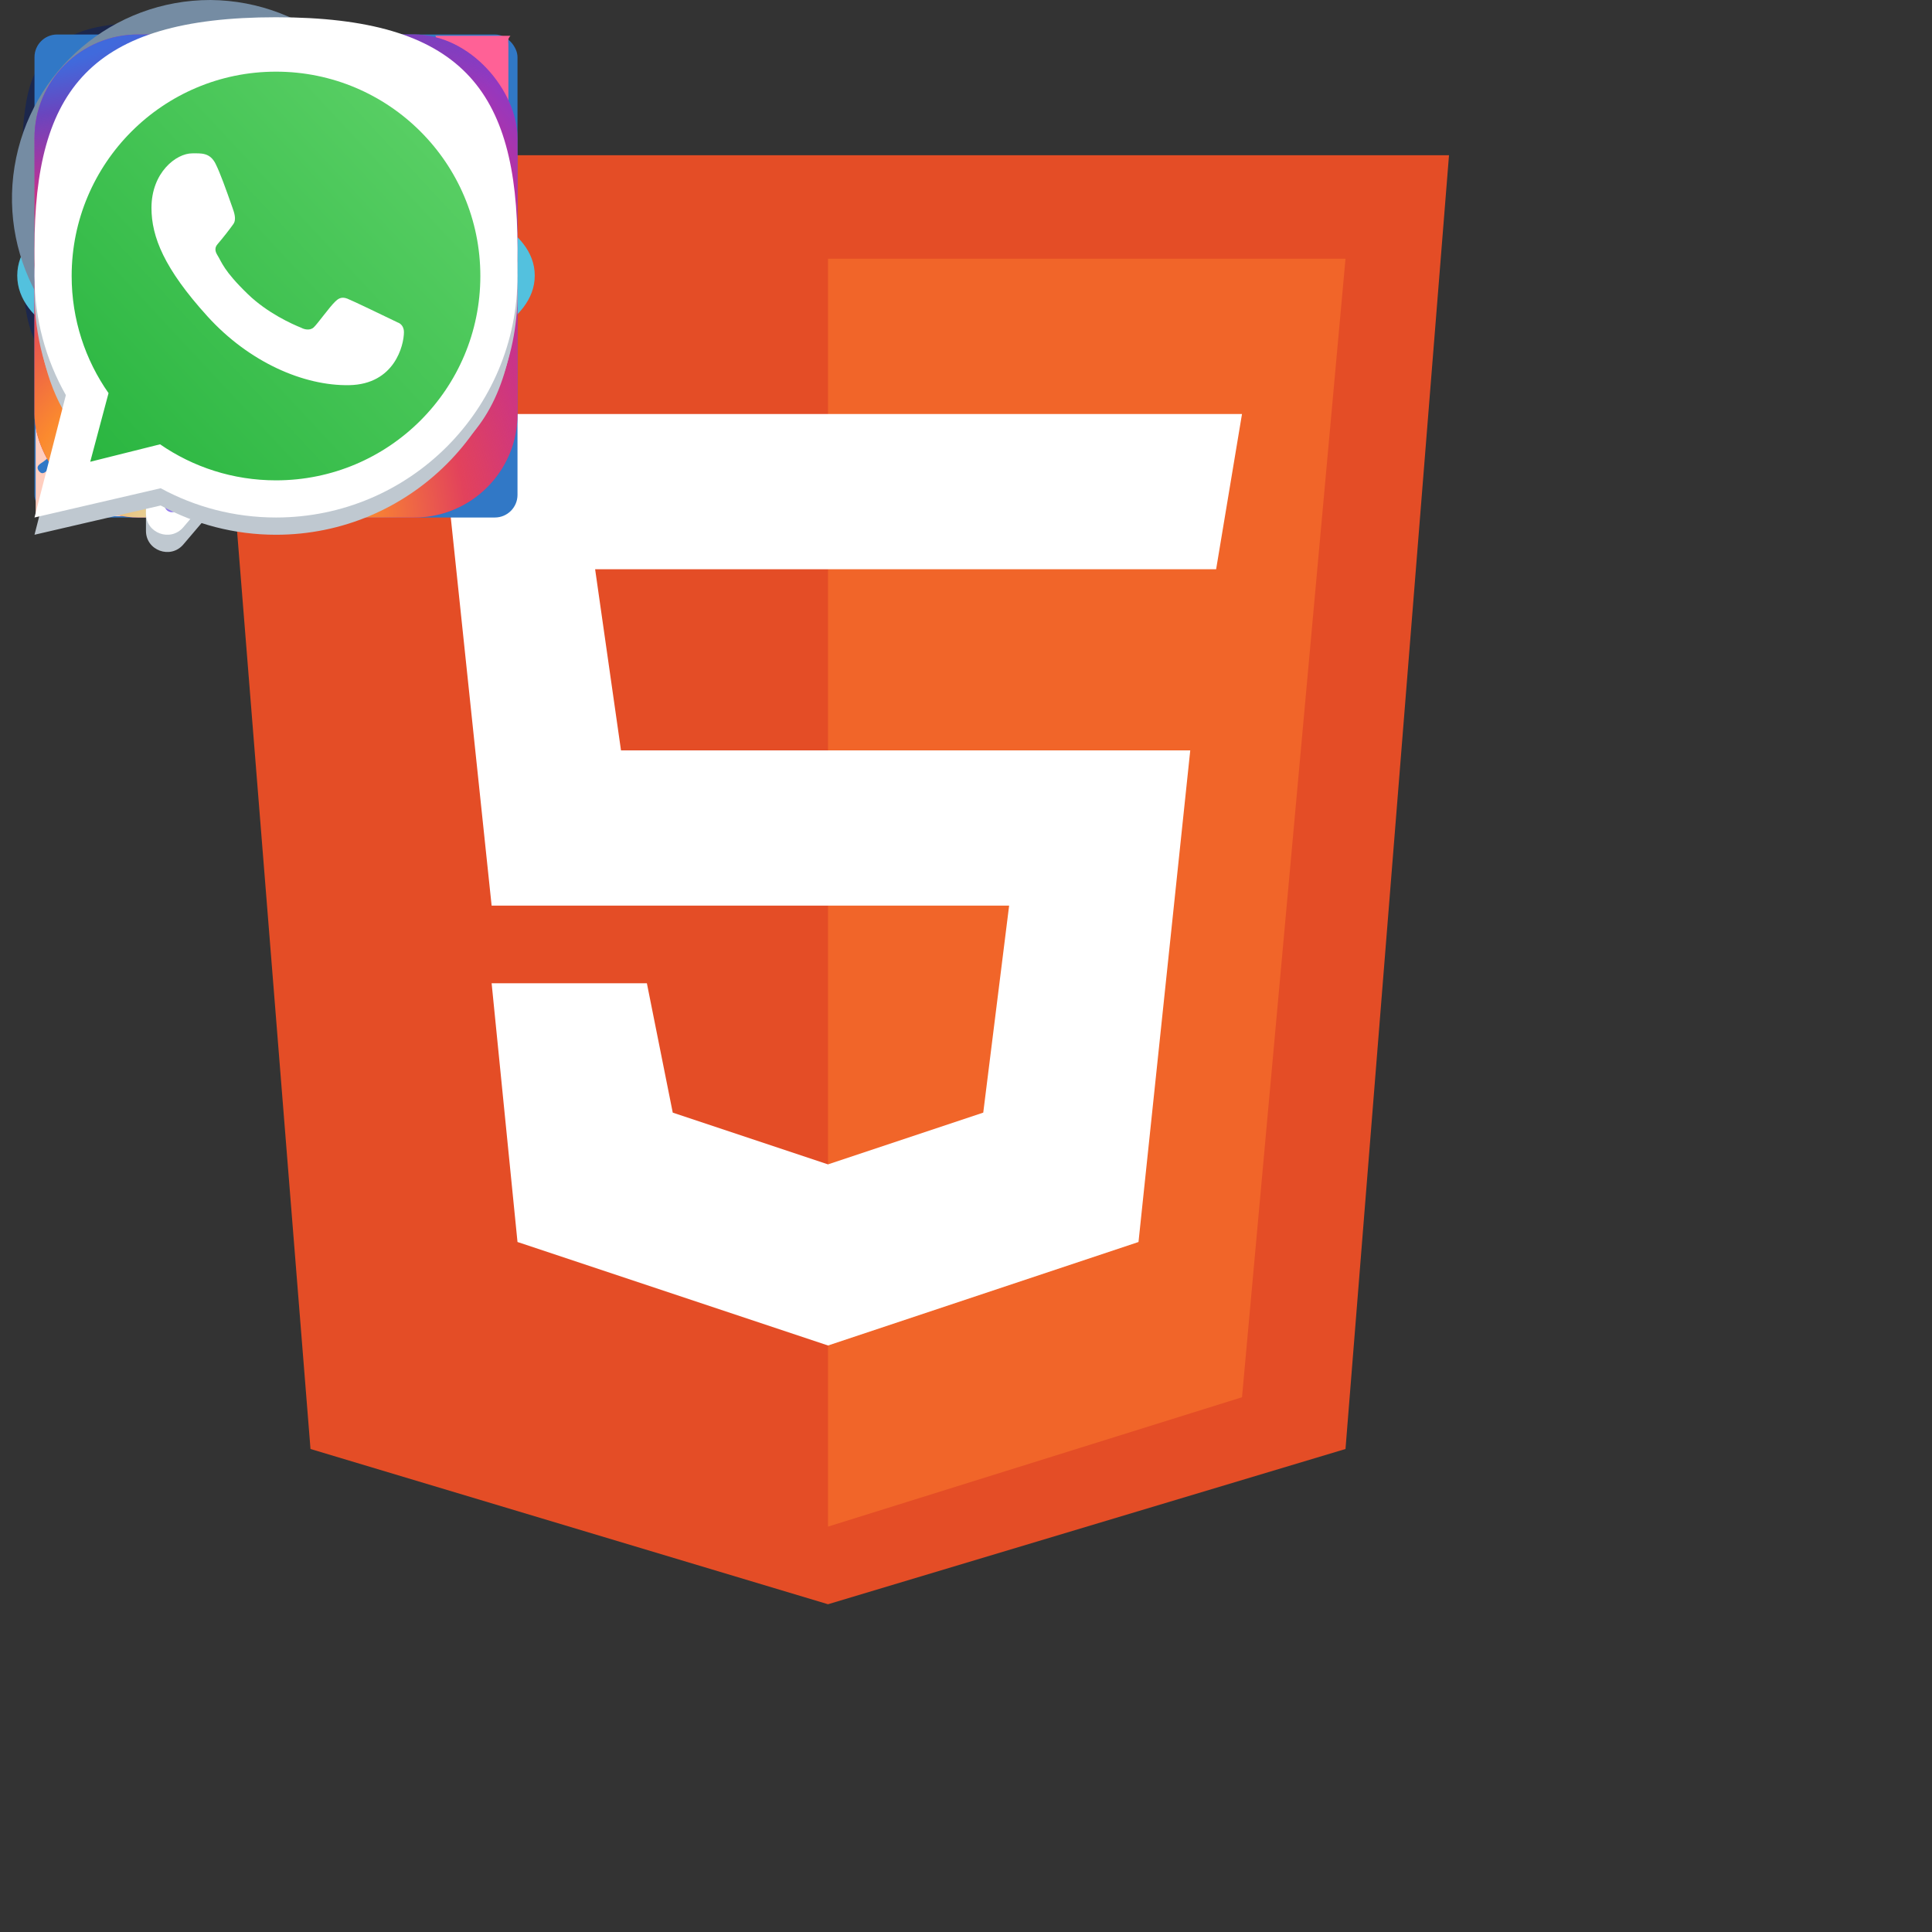 <?xml version="1.0" encoding="utf-8"?><!-- Uploaded to: SVG Repo, www.svgrepo.com, Generator: SVG Repo Mixer Tools -->
<svg width="112px" height="112px" viewBox="0 0 112 112" fill="none" xmlns="http://www.w3.org/2000/svg">

<rect x="0" y="0" width="112" height="112" fill="#333333" stroke="none"/>

<!-- logo -->
<g id="logo">
  <path d="M14.018 7.364C14.126 6.964 13.888 6.553 13.488 6.446C13.088 6.339 12.677 6.576 12.569 6.976L9.981 16.636C9.874 17.036 10.111 17.447 10.512 17.554C10.912 17.661 11.323 17.424 11.43 17.024L14.018 7.364Z" fill="#1C274C"/>
  <path d="M16.03 8.47C15.737 8.177 15.263 8.177 14.97 8.47C14.677 8.763 14.677 9.237 14.97 9.53L15.141 9.702C15.823 10.384 16.28 10.843 16.575 11.23C16.858 11.6 16.922 11.816 16.922 12C16.922 12.184 16.858 12.4 16.575 12.77C16.28 13.157 15.823 13.616 15.141 14.298L14.97 14.47C14.677 14.763 14.677 15.237 14.97 15.53C15.263 15.823 15.737 15.823 16.03 15.53L16.239 15.322C16.874 14.687 17.404 14.157 17.768 13.68C18.152 13.176 18.422 12.644 18.422 12C18.422 11.356 18.152 10.824 17.768 10.32C17.404 9.843 16.874 9.313 16.239 8.678L16.03 8.47Z" fill="#1C274C"/>
  <path d="M7.97 8.47C8.263 8.177 8.738 8.177 9.031 8.47C9.323 8.763 9.323 9.237 9.031 9.53L8.859 9.702C8.177 10.384 7.721 10.843 7.425 11.23C7.142 11.6 7.079 11.816 7.079 12C7.079 12.184 7.142 12.4 7.425 12.77C7.721 13.157 8.177 13.616 8.859 14.298L9.031 14.47C9.323 14.763 9.323 15.237 9.031 15.53C8.738 15.823 8.263 15.823 7.97 15.53L7.762 15.322C7.126 14.687 6.596 14.157 6.232 13.68C5.848 13.176 5.579 12.644 5.579 12C5.579 11.356 5.848 10.824 6.232 10.32C6.596 9.843 7.126 9.313 7.761 8.678L7.97 8.47Z" fill="#1C274C"/>
  <path fill-rule="evenodd" clip-rule="evenodd" d="M11.943 1.25C9.634 1.25 7.825 1.25 6.414 1.44C4.969 1.634 3.829 2.039 2.934 2.934C2.039 3.829 1.634 4.969 1.44 6.414C1.25 7.825 1.25 9.634 1.25 11.943V12.057C1.25 14.366 1.25 16.175 1.44 17.586C1.634 19.031 2.039 20.171 2.934 21.066C3.829 21.961 4.969 22.366 6.414 22.56C7.825 22.75 9.634 22.75 11.943 22.75H12.057C14.366 22.75 16.175 22.75 17.586 22.56C19.031 22.366 20.171 21.961 21.066 21.066C21.961 20.171 22.366 19.031 22.56 17.586C22.75 16.175 22.75 14.366 22.75 12.057V11.943C22.75 9.634 22.75 7.825 22.56 6.414C22.366 4.969 21.961 3.829 21.066 2.934C20.171 2.039 19.031 1.634 17.586 1.44C16.175 1.25 14.366 1.25 12.057 1.25H11.943ZM3.995 3.995C4.564 3.425 5.335 3.098 6.614 2.926C7.914 2.752 9.622 2.75 12 2.75C14.378 2.75 16.086 2.752 17.386 2.926C18.665 3.098 19.436 3.425 20.005 3.995C20.575 4.564 20.902 5.335 21.074 6.614C21.248 7.914 21.25 9.622 21.25 12C21.25 14.378 21.248 16.086 21.074 17.386C20.902 18.665 20.575 19.436 20.005 20.005C19.436 20.575 18.665 20.902 17.386 21.074C16.086 21.248 14.378 21.25 12 21.25C9.622 21.25 7.914 21.248 6.614 21.074C5.335 20.902 4.564 20.575 3.995 20.005C3.425 19.436 3.098 18.665 2.926 17.386C2.752 16.086 2.75 14.378 2.75 12C2.75 9.622 2.752 7.914 2.926 6.614C3.098 5.335 3.425 4.564 3.995 3.995Z" fill="#1C274C"/>
</g>

<!-- skills -->
<g id="html">
  <path transform="scale(3)" d="M6 28L4 3H28L26 28L16 31L6 28Z" fill="#E44D26"/>
  <path transform="scale(3)" d="M26 5H16V29.5L24 27L26 5Z" fill="#F16529"/>
  <path transform="scale(3)" d="M9.5 17.5L8.5 8H24L23.5 11H11.5L12 14.5H23L22 24L16 26L10 24L9.5 19H12.5L13 21.5L16 22.5L19 21.5L19.5 17.5H9.5Z" fill="white"/>
</g>
<g id="css">
  <path d="M6 28L4 3H28L26 28L16 31L6 28Z" fill="#1172B8"/>
  <path d="M26 5H16V29.5L24 27L26 5Z" fill="#33AADD"/>
  <path d="M19.5 17.5H9.5L9 14L17 11.5H9L8.5 8.5H24L23.5 12L17 14.5H23L22 24L16 26L10 24L9.5 19H12.5L13 21.5L16 22.5L19 21.5L19.5 17.5Z" fill="white"/>
</g>
<g id="typescript">
  <title>file_type_typescript_official</title><rect x="2" y="2" width="28" height="28" rx="1.312" style="fill:#3178c6"/>
  <path d="M18.245,23.759v3.068a6.492,6.492,0,0,0,1.764.575,11.56,11.56,0,0,0,2.146.192,9.968,9.968,0,0,0,2.088-.211,5.11,5.11,0,0,0,1.735-.7,3.542,3.542,0,0,0,1.181-1.266,4.469,4.469,0,0,0,.186-3.394,3.409,3.409,0,0,0-.717-1.117,5.236,5.236,0,0,0-1.123-.877,12.027,12.027,0,0,0-1.477-.734q-.6-.249-1.08-.484a5.5,5.5,0,0,1-.813-.479,2.089,2.089,0,0,1-.516-.518,1.091,1.091,0,0,1-.181-.618,1.039,1.039,0,0,1,.162-.571,1.4,1.4,0,0,1,.459-.436,2.439,2.439,0,0,1,.726-.283,4.211,4.211,0,0,1,.956-.1,5.942,5.942,0,0,1,.808.058,6.292,6.292,0,0,1,.856.177,5.994,5.994,0,0,1,.836.3,4.657,4.657,0,0,1,.751.422V13.9a7.509,7.509,0,0,0-1.525-.4,12.426,12.426,0,0,0-1.9-.129,8.767,8.767,0,0,0-2.064.235,5.239,5.239,0,0,0-1.716.733,3.655,3.655,0,0,0-1.171,1.271,3.731,3.731,0,0,0-.431,1.845,3.588,3.588,0,0,0,.789,2.34,6,6,0,0,0,2.395,1.639q.63.26,1.175.509a6.458,6.458,0,0,1,.942.517,2.463,2.463,0,0,1,.626.585,1.2,1.2,0,0,1,.23.719,1.1,1.1,0,0,1-.144.552,1.269,1.269,0,0,1-.435.441,2.381,2.381,0,0,1-.726.292,4.377,4.377,0,0,1-1.018.105,5.773,5.773,0,0,1-1.969-.35A5.874,5.874,0,0,1,18.245,23.759Zm-5.154-7.638h4V13.594H5.938v2.527H9.92V27.375h3.171Z" style="fill:#ffffff;fill-rule:evenodd"/>
</g>
<g id="react">
  <path d="M18.679 15.976C18.679 14.541 17.48 13.379 16 13.379C14.521 13.379 13.321 14.541 13.321 15.976C13.321 17.41 14.521 18.573 16 18.573C17.48 18.573 18.679 17.41 18.679 15.976Z" fill="#53C1DE"/>
  <path fill-rule="evenodd" clip-rule="evenodd" d="M24.7 11.154C25.266 8.925 25.977 4.791 23.47 3.39C20.975 1.995 17.728 4.668 16.014 6.273C14.304 4.684 10.966 2.022 8.462 3.428C5.968 4.828 6.737 8.893 7.315 11.136C4.988 11.776 1 13.156 1 15.976C1 18.787 4.984 20.289 7.297 20.929C6.717 23.184 5.986 27.191 8.483 28.588C10.997 29.993 14.325 27.395 16.055 25.772C17.781 27.386 20.997 30.002 23.492 28.601C25.996 27.196 25.344 23.118 24.765 20.863C27.007 20.221 31 18.752 31 15.976C31 13.184 26.99 11.792 24.7 11.154ZM24.416 19.667C24.037 18.502 23.524 17.262 22.897 15.982C23.495 14.732 23.988 13.509 24.357 12.351C26.036 12.823 29.718 13.901 29.718 15.976C29.718 18.07 26.185 19.159 24.416 19.667ZM22.85 27.526C20.988 28.571 18.222 26.07 16.948 24.881C17.793 23.984 18.638 22.942 19.462 21.785C20.913 21.66 22.283 21.456 23.526 21.178C23.933 22.773 24.72 26.476 22.85 27.526ZM9.124 27.511C7.261 26.47 8.113 22.895 8.54 21.233C9.768 21.497 11.129 21.686 12.582 21.801C13.412 22.933 14.282 23.974 15.158 24.886C14.075 25.901 10.995 28.557 9.124 27.511ZM2.281 15.976C2.281 13.874 5.942 12.803 7.659 12.333C8.035 13.517 8.527 14.754 9.121 16.006C8.519 17.277 8.02 18.534 7.641 19.732C6.004 19.278 2.281 18.079 2.281 15.976ZM9.104 4.504C10.973 3.454 13.875 6.01 15.116 7.16C14.244 8.068 13.383 9.101 12.56 10.226C11.149 10.353 9.799 10.557 8.557 10.83C8.091 9.021 7.236 5.552 9.104 4.504ZM20.379 11.577C21.337 11.694 22.254 11.85 23.115 12.041C22.856 12.844 22.534 13.684 22.154 14.545C21.604 13.533 21.014 12.542 20.379 11.577ZM16.014 8.048C16.605 8.669 17.197 9.362 17.78 10.114C16.599 10.06 15.415 10.06 14.234 10.114C14.817 9.368 15.414 8.676 16.014 8.048ZM9.857 14.544C9.483 13.686 9.164 12.842 8.903 12.027C9.759 11.842 10.672 11.69 11.623 11.575C10.987 12.537 10.397 13.528 9.857 14.544ZM11.65 20.466C10.668 20.359 9.741 20.215 8.886 20.035C9.15 19.206 9.477 18.343 9.858 17.467C10.406 18.493 11.005 19.494 11.65 20.466ZM16.05 23.991C15.442 23.356 14.836 22.653 14.245 21.897C15.433 21.942 16.623 21.942 17.811 21.891C17.227 22.661 16.637 23.365 16.05 23.991ZM22.167 17.422C22.568 18.308 22.906 19.166 23.174 19.981C22.304 20.173 21.365 20.328 20.376 20.444C21.015 19.461 21.615 18.454 22.167 17.422ZM18.747 20.594C16.93 20.72 15.102 20.719 13.284 20.604C12.251 19.142 11.331 17.603 10.538 16.006C11.328 14.412 12.24 12.876 13.268 11.416C15.088 11.283 16.918 11.282 18.737 11.417C19.756 12.877 20.668 14.409 21.476 15.988C20.677 17.581 19.759 19.12 18.747 20.594ZM22.83 4.467C24.701 5.513 23.868 9.227 23.459 10.843C22.215 10.564 20.863 10.357 19.448 10.228C18.624 9.09 17.77 8.055 16.912 7.159C18.169 5.984 20.978 3.431 22.83 4.467Z" fill="#53C1DE"/>
</g>
<g id="figma">
  <path fill-rule="evenodd" clip-rule="evenodd" d="M16 16C16 13.791 17.791 12 20 12C22.209 12 24 13.791 24 16C24 18.209 22.209 20 20 20C17.791 20 16 18.209 16 16Z" fill="#1ABCFE"/>
  <path fill-rule="evenodd" clip-rule="evenodd" d="M8 24C8 21.791 9.791 20 12 20H16V24C16 26.209 14.209 28 12 28C9.791 28 8 26.209 8 24Z" fill="#0ACF83"/>
  <path fill-rule="evenodd" clip-rule="evenodd" d="M16 4V12H20C22.209 12 24 10.209 24 8C24 5.791 22.209 4 20 4H16Z" fill="#FF7262"/>
  <path fill-rule="evenodd" clip-rule="evenodd" d="M8 8C8 10.209 9.791 12 12 12H16V4H12C9.791 4 8 5.791 8 8Z" fill="#F24E1E"/>
  <path fill-rule="evenodd" clip-rule="evenodd" d="M8 16C8 18.209 9.791 20 12 20H16V12H12C9.791 12 8 13.791 8 16Z" fill="#A259FF"/>
</g>
<g id="git">
  <path d="M2.585 17.413C1.805 16.633 1.805 15.367 2.585 14.587L14.587 2.585C15.367 1.805 16.633 1.805 17.413 2.585L29.415 14.587C30.195 15.367 30.195 16.633 29.415 17.413L17.413 29.415C16.633 30.195 15.367 30.195 14.587 29.415L2.585 17.413Z" fill="#EE513B"/>
  <path d="M12.149 5.062L10.934 6.277L14.072 9.416C13.945 9.688 13.875 9.992 13.875 10.312C13.875 11.222 14.446 11.998 15.25 12.301V19.98C14.446 20.283 13.875 21.059 13.875 21.969C13.875 23.142 14.826 24.094 16 24.094C17.173 24.094 18.125 23.142 18.125 21.969C18.125 21.144 17.655 20.429 16.968 20.077V12.312L19.969 15.312C19.848 15.579 19.781 15.875 19.781 16.187C19.781 17.361 20.732 18.312 21.906 18.312C23.079 18.312 24.031 17.361 24.031 16.187C24.031 15.014 23.079 14.062 21.906 14.062C21.678 14.062 21.458 14.098 21.252 14.165L18.03 10.942C18.091 10.743 18.125 10.532 18.125 10.312C18.125 9.139 17.173 8.187 16 8.187C15.78 8.187 15.569 8.221 15.37 8.282L12.149 5.062Z" fill="white"/>
</g>
<g id="github">
  <path fill-rule="evenodd" clip-rule="evenodd" d="M12.205 0C6.56 -0.006 1.746 4.086 0.843 9.658C-0.061 15.229 3.213 20.633 8.569 22.412C9.148 22.518 9.353 22.158 9.353 21.854C9.353 21.551 9.353 20.859 9.353 19.899C6.141 20.598 5.464 18.353 5.464 18.353C5.25 17.657 4.798 17.059 4.186 16.666C3.148 15.96 4.271 15.96 4.271 15.96C5.008 16.064 5.656 16.501 6.028 17.146C6.344 17.718 6.874 18.141 7.502 18.321C8.13 18.501 8.803 18.424 9.374 18.106C9.418 17.525 9.669 16.979 10.08 16.567C7.525 16.278 4.842 15.289 4.842 10.92C4.825 9.779 5.247 8.674 6.021 7.835C5.676 6.843 5.717 5.757 6.134 4.793C6.134 4.793 7.101 4.482 9.296 5.972C11.182 5.454 13.171 5.454 15.056 5.972C17.252 4.482 18.212 4.793 18.212 4.793C18.635 5.747 18.685 6.825 18.353 7.814C19.127 8.653 19.549 9.757 19.532 10.899C19.532 15.318 16.842 16.285 14.28 16.546C14.836 17.105 15.122 17.877 15.063 18.663C15.063 20.202 15.063 21.445 15.063 21.819C15.063 22.193 15.268 22.482 15.854 22.369C21.147 20.545 24.357 15.173 23.455 9.647C22.554 4.121 17.803 0.048 12.205 0z" fill="#758CA3"/>
</g>
<g id="styledcomponents">
  <path d="M16.214 6.762l-.075.391c-.116.741-.074.953.244 1.228l.307.254-.318 1.418c-.19.846-.423 1.555-.571 1.788-.127.201-.275.497-.307.656-.053.19-.233.381-.508.55-.243.138-.72.508-1.058.805-.27.243-.456.392-.557.456l-.33.261c-.106.17-.166.307-.189.411-.023.107-.01.178.024.23.033.05.09.085.168.107a.954.954 0 00.282.023 3 3 0 00.632-.112c.07-.019.125-.037.173-.053.074-.091.245-.263.548-.562.804-.793 1.111-1.227.794-1.11-.117.042-.064-.064.137-.276.424-.413.667-1.037 1.175-2.994.402-1.545.402-1.567.698-1.567.139 0 .532.024.532.024V6.762h-.902zm3.839 3.165c-.064 0-.17.096-.233.202-.116.19.021.306 1.767 1.396 1.037.657 1.873 1.217 1.852 1.26-.021.031-.868.582-1.883 1.217-1.842 1.142-1.852 1.153-1.683 1.386.212.275 0 .37 2.391-1.122L24 13.155v-.836l-1.937-1.196c-1.047-.656-1.957-1.185-2.01-1.196zm-16.085.117c-.053 0-.963.54-2.01 1.185L0 12.425v.836l1.947 1.217c1.08.666 1.99 1.217 2.032 1.217.042 0 .127-.096.212-.212.127-.201.02-.286-1.768-1.418C.72 12.996.54 12.848.71 12.732c.106-.074.91-.572 1.778-1.111 1.979-1.217 1.873-1.133 1.714-1.387-.063-.105-.17-.2-.233-.19zm8.684.023c-.292-.002-.92.443-2.8 1.978-.081.193-.088.326-.051.412.024.059.068.1.129.13.06.03.138.048.224.055.171.015.373-.012.536-.044l.11-.025a.386.386 0 01.144-.118c.116-.064.603-.508 1.09-.984.857-.868 1.058-1.26.709-1.387a.24.24 0 00-.09-.017zm2.196.603c-.257.007-.72.305-1.513.938-.398.323-.65.497-.785.533l-.524.414c-.197.36-.226.583-.174.706a.25.25 0 00.138.134.644.644 0 00.24.045 2.18 2.18 0 00.58-.085 3.466 3.466 0 00.291-.092l.029-.012.053-.028c.1-.129.33-.372.618-.652.91-.878 1.375-1.502 1.28-1.735-.043-.113-.117-.17-.233-.166zm-2.424 1.08c-.074.008-.24.136-.539.398-.432.382-.903.602-1.066.504a3.97 3.97 0 01-.114.024c-.166.033-.373.06-.558.045a.708.708 0 01-.252-.063.337.337 0 01-.168-.17c-.037-.09-.037-.202.005-.345l-.65.534-1.471 1.217V15.867l4.82-3.797a.41.41 0 01.016-.123c.037-.134.035-.202-.023-.196zm2.074.639c-.073 0-.195.103-.39.31-.265.283-.682.557-.903.613l-.034.018a2.191 2.191 0 01-.11.042c-.06.02-.138.044-.228.068-.18.049-.404.094-.604.089a.732.732 0 01-.275-.054.344.344 0 01-.184-.18c-.058-.139-.035-.334.092-.611L7.61 16.033v1.205h1.868l3.962-3.112c.103-.114.258-.27.467-.465.56-.519.687-.698.687-.963 0-.206-.023-.31-.096-.31zm.943 1.95l-.339.338c-.19.18-.529.402-.761.497l-.046.02-.003.005-.01.01c-.009.007-.013.008-.02.011a3.432 3.432 0 01-.282.093 3.058 3.058 0 01-.65.115 1.035 1.035 0 01-.31-.027.364.364 0 01-.218-.144c-.048-.074-.062-.173-.035-.295a1.11 1.11 0 01.095-.25l-3.197 2.526h4.252l.508-.582c.698-.814 1.016-1.396 1.016-1.894z"/>
</g>
<g id="styled">
  <path d="M18.05,29.6c.042-.095.148-.161.225-.241,1.175-1.232,2.36-2.453,3.519-3.7A3.2,3.2,0,0,0,22.808,23a5.925,5.925,0,0,0-.143-.624c-.316.3-.61.573-.906.848-.46.428-.918.858-1.382,1.281a1.931,1.931,0,0,1-2.148.419,1.973,1.973,0,0,1-1.29-1.75,1.04,1.04,0,0,0-.043-.146c-.353.3-.691.576-1.026.86l-6.963,5.9c-.048.041-.1.092-.145.132h9.283l-.014-.009C17.981,29.876,18.007,29.692,18.05,29.6Z" style="fill:#ffcebf"/>
  <path d="M8.337,29.6a1.239,1.239,0,0,1,.295-.276l9.636-8.175q.986-.837,1.963-1.683a.523.523,0,0,0,.182-.224,5.364,5.364,0,0,0,.065-2.069c-.1.07-.154.1-.2.149-.789.706-1.574,1.418-2.367,2.12a1.762,1.762,0,0,1-2.048.329,1.889,1.889,0,0,1-1.08-1.807c0-.085,0-.169,0-.324-.145.106-.251.177-.35.257Q8.648,22.529,2.865,27.154c-.174.139-.382.449-.61.148s.119-.425.294-.565q6.165-4.947,12.336-9.885c.67-.537.714-.762.278-1.615l-.26.244c-.713.663-1.434,1.317-2.136,1.991a2.121,2.121,0,0,1-3.585-1.337c-.133.1-.248.173-.357.258l-6.1,4.728a1.485,1.485,0,0,1-.356.258.446.446,0,0,1-.3-.015v8.561H8.325A.365.365,0,0,1,8.337,29.6Z" style="fill:#ffcebf"/>
  <path d="M25.237,2.423c-.17.557-.335,1.115-.484,1.678a1.688,1.688,0,0,0,.9,2.09,7.122,7.122,0,0,0,3.818.8V2.518a.73.73,0,0,1,.016-.294.666.666,0,0,1,.105-.149H25.233C25.3,2.153,25.277,2.29,25.237,2.423Z" style="fill:#ff6196"/>
  <path d="M16.482,12.032a2.422,2.422,0,0,1-.5,1.376A22.671,22.671,0,0,1,12.256,17.2a1.442,1.442,0,0,1-1.684.2,1.393,1.393,0,0,1-.843-1.368,1.624,1.624,0,0,1,.417-.947,35.848,35.848,0,0,1,5.019-3.993.71.71,0,0,1,.829-.034A1.041,1.041,0,0,1,16.482,12.032Z" style="fill:#ff87af"/>
  <path d="M15.284,18.093a1.437,1.437,0,0,1,.448-1.2,38.336,38.336,0,0,1,4.87-3.813c.052-.033.1-.066.157-.1a.837.837,0,0,1,1.025.035.861.861,0,0,1,.242.979,4.39,4.39,0,0,1-1.168,1.908c-1.105,1.1-2.252,2.164-3.4,3.22a1.124,1.124,0,0,1-1.364.192A1.512,1.512,0,0,1,15.284,18.093Z" style="fill:#ff87af"/>
  <path d="M22.5,18.754c-.28.3-.568.586-.837.893a1.89,1.89,0,0,0-.2.38c.148.044.321.16.441.119.611-.205,1.207-.451,1.878-.71-.146.336-.256.646-.411.93A12.189,12.189,0,0,1,21,23.238q-.532.513-1.105.981a1.484,1.484,0,0,1-2.415-.92,1.1,1.1,0,0,1,.238-.813,22.187,22.187,0,0,1,4.623-3.823.193.193,0,0,1,.065-.013Z" style="fill:#ff87af"/>
  <path d="M24.794,14.771l1.711-7.6,1.2.281-.619,1.881c-.578,1.75-1.163,3.5-1.727,5.252C25.249,14.909,25.105,14.969,24.794,14.771Z" style="fill:#ff6196"/>
  <path d="M22.862,19.241c.181-.691.361-1.33.513-1.976a4.468,4.468,0,0,1,.826-1.721c.243-.319.516-.192.795-.123.258.063.323.252.334.5a2.845,2.845,0,0,1-.588,1.907A4.8,4.8,0,0,1,22.862,19.241Z" style="fill:#ff6196"/>
  <path d="M29.993,2.894a3.623,3.623,0,0,0-.017-.668.291.291,0,0,0-.116-.151A.381.381,0,0,0,29.708,2c-.032-.006-.077.027-.12.074a.666.666,0,0,0-.105.149.73.73,0,0,0-.016.294V6.989a7.122,7.122,0,0,1-3.818-.8,1.688,1.688,0,0,1-.9-2.09c.149-.563.314-1.121.484-1.678.04-.133.063-.27,0-.348a.2.2,0,0,0-.135-.064.3.3,0,0,0-.182.064.434.434,0,0,0-.171.19c-.2.6-.376,1.206-.529,1.818a2.148,2.148,0,0,0-.046.737,2.339,2.339,0,0,0,1.542,2c.189.079.3.157.247.406-.073.316-.144.632-.216.949q-.735,3.222-1.462,6.447a.483.483,0,0,1-.121.257,3.228,3.228,0,0,0-.791.92,4.8,4.8,0,0,0-.53,1.5.981.981,0,0,1-.558.785c-.417.211-.8.484-1.263.768A12.639,12.639,0,0,0,21,17.179a1.062,1.062,0,0,1,.284-.96,4.75,4.75,0,0,0,1.258-2.194,1.294,1.294,0,0,0-1.208-1.7,1.7,1.7,0,0,0-.929.264c-.957.646-1.888,1.332-2.812,2.026-.547.412-1.062.868-1.592,1.3a.418.418,0,0,1-.059-.081.842.842,0,0,0-.059-.214c-.443-.684-.136-1.181.345-1.692A2.793,2.793,0,0,0,17,11.977a1.568,1.568,0,0,0-.327-1.026,1.459,1.459,0,0,0-.438-.363,1.337,1.337,0,0,0-1.517.162l-.279.2c-.637.456-1.282.9-1.895,1.388-.895.712-1.769,1.454-2.626,2.214-.4.353-.692.835-1.107,1.163-2.164,1.709-4.351,3.387-6.53,5.076a1.022,1.022,0,0,0-.205.161.164.164,0,0,0-.016.029c-.046.107-.085.284-.031.349a.141.141,0,0,0,.047.033.446.446,0,0,0,.3.015,1.485,1.485,0,0,0,.356-.258l6.1-4.728c.109-.085.224-.162.357-.258a2.121,2.121,0,0,0,3.585,1.337c.7-.674,1.423-1.328,2.136-1.991l.26-.244c.436.853.392,1.078-.278,1.615Q8.716,21.793,2.549,26.737c-.175.14-.521.267-.294.565s.436-.009.61-.148Q8.651,22.533,14.429,17.9c.1-.08.205-.151.35-.257,0,.155,0,.239,0,.324a1.889,1.889,0,0,0,1.08,1.807,1.762,1.762,0,0,0,2.048-.329c.793-.7,1.578-1.414,2.367-2.12.05-.045.108-.079.2-.149a5.364,5.364,0,0,1-.065,2.069.523.523,0,0,1-.182.224q-.978.845-1.963,1.683L8.632,29.328a1.239,1.239,0,0,0-.295.276.365.365,0,0,0-.012.321v0a.376.376,0,0,0,.32.063.294.294,0,0,0,.116-.065c.05-.04.1-.091.145-.132l6.963-5.9c.335-.284.673-.564,1.026-.86a1.04,1.04,0,0,1,.043.146,1.973,1.973,0,0,0,1.29,1.75,1.931,1.931,0,0,0,2.148-.419c.464-.423.922-.853,1.382-1.281.3-.275.59-.551.906-.848a5.925,5.925,0,0,1,.143.624,3.2,3.2,0,0,1-1.014,2.649c-1.159,1.248-2.344,2.469-3.519,3.7-.077.08-.183.146-.225.241s-.069.281-.019.321l.014.009a.573.573,0,0,0,.338.051.136.136,0,0,0,.081-.051c.028-.029.055-.065.082-.092.952-.984,1.909-1.963,2.854-2.954a13.982,13.982,0,0,0,1.074-1.223,3.411,3.411,0,0,0,.61-3.616.516.516,0,0,1,.074-.386c.065-.112.137-.221.211-.329a4.632,4.632,0,0,0,.587-1,7.547,7.547,0,0,1,1.339-2.4,2.792,2.792,0,0,0,.5-2.469.988.988,0,0,1,0-.489c.506-1.567,1.027-3.129,1.543-4.692q.347-1.05.69-2.094l.213-.647c.454,0,.882-.009,1.308,0,.354.01.462-.156.458-.5C29.985,5.652,29.993,4.273,29.993,2.894ZM12.256,17.2a1.442,1.442,0,0,1-1.684.2,1.393,1.393,0,0,1-.843-1.368,1.624,1.624,0,0,1,.417-.947,35.848,35.848,0,0,1,5.019-3.993.852.852,0,0,1,.326-.14.656.656,0,0,1,.238,0,.763.763,0,0,1,.265.106,1.041,1.041,0,0,1,.488.975,2.422,2.422,0,0,1-.5,1.376A22.671,22.671,0,0,1,12.256,17.2Zm5.2,1.929a1.124,1.124,0,0,1-1.364.192,1.512,1.512,0,0,1-.81-1.224,1.437,1.437,0,0,1,.448-1.2,38.336,38.336,0,0,1,4.87-3.813c.052-.033.1-.066.157-.1a.837.837,0,0,1,1.025.035.861.861,0,0,1,.242.979,4.39,4.39,0,0,1-1.168,1.908C19.753,17.008,18.606,18.069,17.458,19.125Zm5.911,1.241A12.189,12.189,0,0,1,21,23.238q-.532.513-1.105.981a1.484,1.484,0,0,1-2.415-.92,1.1,1.1,0,0,1,.238-.813,22.187,22.187,0,0,1,4.623-3.823.193.193,0,0,1,.065-.013l.1.1c-.28.3-.568.586-.837.893a1.89,1.89,0,0,0-.2.38c.148.044.321.16.441.119.483-.162.958-.35,1.467-.55l.411-.16C23.634,19.772,23.524,20.082,23.369,20.366Zm1.373-2.535a4.363,4.363,0,0,1-1.373,1.152q-.247.138-.507.258c.178-.681.356-1.312.507-1.95l.006-.026a4.468,4.468,0,0,1,.826-1.721c.243-.319.516-.192.795-.123.258.063.323.252.334.5A2.845,2.845,0,0,1,24.742,17.831Zm2.34-8.5c-.578,1.75-1.163,3.5-1.727,5.252-.106.329-.25.389-.561.191l1.483-6.593.228-1.012,1.2.281c-.082.247-.161.49-.241.731Z"/>
</g>

<!-- social -->
<g id="instagram">
  <rect x="2" y="2" width="28" height="28" rx="6" fill="url(#paint0_radial_87_7153)"/>
  <rect x="2" y="2" width="28" height="28" rx="6" fill="url(#paint1_radial_87_7153)"/>
  <rect x="2" y="2" width="28" height="28" rx="6" fill="url(#paint2_radial_87_7153)"/>
  <path d="M23 10.5C23 11.328 22.328 12 21.5 12C20.672 12 20 11.328 20 10.5C20 9.672 20.672 9 21.5 9C22.328 9 23 9.672 23 10.5Z" fill="white"/>
  <path fill-rule="evenodd" clip-rule="evenodd" d="M16 21C18.761 21 21 18.761 21 16C21 13.239 18.761 11 16 11C13.239 11 11 13.239 11 16C11 18.761 13.239 21 16 21ZM16 19C17.657 19 19 17.657 19 16C19 14.343 17.657 13 16 13C14.343 13 13 14.343 13 16C13 17.657 14.343 19 16 19Z" fill="white"/>
  <path fill-rule="evenodd" clip-rule="evenodd" d="M6 15.6C6 12.24 6 10.559 6.654 9.276C7.229 8.147 8.147 7.229 9.276 6.654C10.559 6 12.24 6 15.6 6H16.4C19.76 6 21.441 6 22.724 6.654C23.853 7.229 24.771 8.147 25.346 9.276C26 10.559 26 12.24 26 15.6V16.4C26 19.76 26 21.441 25.346 22.724C24.771 23.853 23.853 24.771 22.724 25.346C21.441 26 19.76 26 16.4 26H15.6C12.24 26 10.559 26 9.276 25.346C8.147 24.771 7.229 23.853 6.654 22.724C6 21.441 6 19.76 6 16.4V15.6ZM15.6 8H16.4C18.113 8 19.278 8.002 20.178 8.075C21.055 8.147 21.503 8.277 21.816 8.436C22.569 8.819 23.18 9.431 23.564 10.184C23.723 10.497 23.853 10.945 23.925 11.822C23.998 12.722 24 13.887 24 15.6V16.4C24 18.113 23.998 19.278 23.925 20.178C23.853 21.055 23.723 21.503 23.564 21.816C23.18 22.569 22.569 23.18 21.816 23.564C21.503 23.723 21.055 23.853 20.178 23.925C19.278 23.998 18.113 24 16.4 24H15.6C13.887 24 12.722 23.998 11.822 23.925C10.945 23.853 10.497 23.723 10.184 23.564C9.431 23.18 8.819 22.569 8.436 21.816C8.277 21.503 8.147 21.055 8.075 20.178C8.002 19.278 8 18.113 8 16.4V15.6C8 13.887 8.002 12.722 8.075 11.822C8.147 10.945 8.277 10.497 8.436 10.184C8.819 9.431 9.431 8.819 10.184 8.436C10.497 8.277 10.945 8.147 11.822 8.075C12.722 8.002 13.887 8 15.6 8Z" fill="white"/>
  <defs>
  <radialGradient id="paint0_radial_87_7153" cx="0" cy="0" r="1" gradientUnits="userSpaceOnUse" gradientTransform="translate(12 23) rotate(-55.376) scale(25.52)">
  <stop stop-color="#B13589"/>
  <stop offset="0.793" stop-color="#C62F94"/>
  <stop offset="1" stop-color="#8A3AC8"/>
  </radialGradient>
  <radialGradient id="paint1_radial_87_7153" cx="0" cy="0" r="1" gradientUnits="userSpaceOnUse" gradientTransform="translate(11 31) rotate(-65.136) scale(22.594)">
  <stop stop-color="#E0E8B7"/>
  <stop offset="0.445" stop-color="#FB8A2E"/>
  <stop offset="0.715" stop-color="#E2425C"/>
  <stop offset="1" stop-color="#E2425C" stop-opacity="0"/>
  </radialGradient>
  <radialGradient id="paint2_radial_87_7153" cx="0" cy="0" r="1" gradientUnits="userSpaceOnUse" gradientTransform="translate(0.5 3) rotate(-8.13) scale(38.891 8.318)">
  <stop offset="0.157" stop-color="#406ADC"/>
  <stop offset="0.468" stop-color="#6A45BE"/>
  <stop offset="1" stop-color="#6A45BE" stop-opacity="0"/>
  </radialGradient>
  </defs>
</g>
<g id="telegram">
  <circle cx="16" cy="16" r="14" fill="url(#paint0_linear_87_7225)"/>
  <path d="M22.987 10.209C23.111 9.403 22.345 8.768 21.629 9.082L7.365 15.345C6.851 15.57 6.889 16.348 7.421 16.518L10.363 17.455C10.925 17.634 11.533 17.541 12.023 17.202L18.655 12.62C18.855 12.482 19.073 12.767 18.902 12.943L14.128 17.865C13.665 18.342 13.757 19.151 14.314 19.5L19.659 22.852C20.259 23.228 21.03 22.851 21.142 22.126L22.987 10.209Z" fill="white"/>
  <defs>
  <linearGradient id="paint0_linear_87_7225" x1="16" y1="2" x2="16" y2="30" gradientUnits="userSpaceOnUse">
  <stop stop-color="#37BBFE"/>
  <stop offset="1" stop-color="#007DBB"/>
  </linearGradient>
  </defs>
</g>
<g id="viber">
  <path fill-rule="evenodd" clip-rule="evenodd" d="M30 15.379C30 6.207 26.769 2 16 2C5.231 2 2 6.207 2 15.379C2 21.905 3.636 25.918 8.462 27.689V30.777C8.462 31.914 9.888 32.433 10.626 31.566L13.116 28.641C14.011 28.718 14.971 28.757 16 28.757C26.769 28.757 30 24.55 30 15.379ZM13.711 26.532C14.425 26.588 15.187 26.616 16 26.616C25.112 26.616 27.846 23.082 27.846 15.379C27.846 7.674 25.112 4.141 16 4.141C6.888 4.141 4.154 7.674 4.154 15.379C4.154 20.824 5.52 24.186 9.538 25.689V30.264C9.538 30.663 10.039 30.845 10.298 30.54L13.711 26.532Z" fill="#BFC8D0"/>
  <path d="M16 25.855C15.177 25.855 14.405 25.826 13.681 25.768L10.224 29.845C9.961 30.155 9.455 29.969 9.455 29.564V24.912C5.384 23.383 4 19.965 4 14.427C4 6.593 6.769 3 16 3C25.231 3 28 6.593 28 14.427C28 22.261 25.231 25.855 16 25.855Z" fill="#9179EE"/>
  <path fill-rule="evenodd" clip-rule="evenodd" d="M30 14.379C30 5.207 26.769 1 16 1C5.231 1 2 5.207 2 14.379C2 20.905 3.636 24.918 8.462 26.689V29.777C8.462 30.914 9.888 31.433 10.626 30.566L13.116 27.641C14.011 27.718 14.971 27.757 16 27.757C26.769 27.757 30 23.55 30 14.379ZM13.711 25.532C14.425 25.588 15.187 25.616 16 25.616C25.112 25.616 27.846 22.082 27.846 14.379C27.846 6.674 25.112 3.141 16 3.141C6.888 3.141 4.154 6.674 4.154 14.379C4.154 19.824 5.52 23.186 9.538 24.689V29.264C9.538 29.663 10.039 29.845 10.298 29.54L13.711 25.532Z" fill="white"/>
  <path d="M11.543 12.134L11.503 12.157L11.467 12.187C11.19 12.415 10.776 13.043 11.139 13.82C11.441 14.466 12.116 15.787 13.3 16.783C14.459 17.756 15.697 18.279 16.509 18.451L16.56 18.462H16.607C16.609 18.462 16.614 18.462 16.622 18.464C16.641 18.466 16.665 18.47 16.701 18.477L16.787 17.984L16.701 18.477C16.707 18.478 16.714 18.479 16.721 18.48C16.971 18.524 17.57 18.63 18.073 18.13C18.395 17.808 18.69 17.473 18.817 17.323C18.905 17.241 19.196 17.073 19.563 17.197C20.258 17.432 21.084 17.962 21.483 18.231C21.793 18.439 22.492 18.94 22.808 19.168L22.808 19.168C22.834 19.187 22.896 19.249 22.929 19.335C22.956 19.404 22.97 19.499 22.906 19.636C22.788 19.89 22.427 20.374 21.938 20.798C21.44 21.229 20.922 21.5 20.507 21.5C20.509 21.5 20.507 21.5 20.503 21.499C20.484 21.497 20.415 21.487 20.279 21.457C20.126 21.422 19.919 21.369 19.667 21.293C19.162 21.141 18.485 20.904 17.703 20.567C16.137 19.894 14.167 18.828 12.322 17.257C11.161 16.269 10.066 14.904 9.214 13.625C8.354 12.336 7.779 11.193 7.622 10.665L7.611 10.629L7.595 10.594C7.556 10.511 7.501 10.335 7.5 10.136C7.499 9.943 7.547 9.759 7.675 9.607C8.095 9.103 8.539 8.609 9.52 8.134C9.612 8.09 9.755 8.051 9.896 8.048C10.04 8.046 10.115 8.082 10.145 8.108C10.521 8.438 11.102 9.019 11.495 9.515C11.697 9.772 11.942 10.098 12.146 10.381C12.248 10.522 12.338 10.651 12.406 10.753C12.441 10.804 12.468 10.846 12.488 10.879C12.502 10.901 12.509 10.914 12.512 10.92C12.514 10.926 12.522 10.95 12.529 10.994C12.537 11.049 12.541 11.118 12.535 11.189C12.524 11.335 12.476 11.452 12.389 11.531C12.096 11.8 11.699 12.048 11.543 12.134ZM16.277 6.516C16.277 6.516 16.277 6.516 16.277 6.515C16.285 6.509 16.299 6.5 16.323 6.5C20.314 6.5 23.498 9.538 23.5 13.223C23.499 13.224 23.498 13.225 23.497 13.227C23.489 13.233 23.475 13.242 23.452 13.242C23.428 13.242 23.414 13.233 23.407 13.227C23.405 13.225 23.404 13.224 23.403 13.223C23.402 9.499 20.203 6.532 16.323 6.532C16.299 6.532 16.285 6.524 16.277 6.517C16.277 6.517 16.277 6.516 16.277 6.516ZM16.277 10.646C16.277 10.646 16.277 10.645 16.277 10.645C16.277 10.645 16.277 10.645 16.277 10.644C16.285 10.638 16.299 10.629 16.323 10.629C17.892 10.629 19.111 11.818 19.113 13.223C19.112 13.224 19.111 13.225 19.11 13.227C19.102 13.233 19.088 13.242 19.064 13.242C19.041 13.242 19.027 13.233 19.019 13.227C19.018 13.225 19.017 13.224 19.016 13.223C19.015 11.78 17.78 10.661 16.323 10.661C16.299 10.661 16.285 10.653 16.277 10.646ZM16.277 8.582C16.277 8.581 16.277 8.581 16.277 8.581C16.277 8.58 16.277 8.58 16.277 8.58C16.285 8.573 16.299 8.565 16.323 8.565C19.103 8.565 21.305 10.678 21.306 13.223C21.306 13.224 21.305 13.225 21.303 13.227C21.296 13.233 21.281 13.242 21.258 13.242C21.235 13.242 21.22 13.233 21.213 13.227C21.211 13.225 21.21 13.224 21.21 13.223C21.208 10.64 18.992 8.597 16.323 8.597C16.299 8.597 16.285 8.588 16.277 8.582Z" fill="white" stroke="white" stroke-linecap="round"/>
</g>
<g id="whatsapp">
  <path fill-rule="evenodd" clip-rule="evenodd" d="M16 31C23.732 31 30 24.732 30 17C30 9.268 23.732 3 16 3C8.268 3 2 9.268 2 17C2 19.511 2.661 21.867 3.818 23.905L2 31L9.315 29.304C11.301 30.385 13.579 31 16 31ZM16 28.846C22.543 28.846 27.846 23.543 27.846 17C27.846 10.458 22.543 5.154 16 5.154C9.458 5.154 4.154 10.458 4.154 17C4.154 19.526 4.944 21.867 6.292 23.79L5.231 27.769L9.28 26.757C11.189 28.075 13.505 28.846 16 28.846Z" fill="#BFC8D0"/>
  <path d="M28 16C28 22.627 22.627 28 16 28C13.472 28 11.127 27.218 9.193 25.884L5.091 26.909L6.166 22.878C4.801 20.931 4 18.559 4 16C4 9.373 9.373 4 16 4C22.627 4 28 9.373 28 16Z" fill="url(#paint0_linear_87_7264)"/>
  <path fill-rule="evenodd" clip-rule="evenodd" d="M16 30C23.732 30 30 23.732 30 16C30 8.268 23.732 2 16 2C8.268 2 2 8.268 2 16C2 18.511 2.661 20.867 3.818 22.905L2 30L9.315 28.304C11.301 29.385 13.579 30 16 30ZM16 27.846C22.543 27.846 27.846 22.543 27.846 16C27.846 9.458 22.543 4.154 16 4.154C9.458 4.154 4.154 9.458 4.154 16C4.154 18.526 4.944 20.867 6.292 22.79L5.231 26.769L9.28 25.757C11.189 27.075 13.505 27.846 16 27.846Z" fill="white"/>
  <path d="M12.5 9.5C12.167 8.831 11.656 8.89 11.141 8.89C10.219 8.89 8.781 9.995 8.781 12.05C8.781 13.734 9.523 15.578 12.024 18.336C14.438 20.998 17.609 22.375 20.242 22.328C22.875 22.281 23.417 20.015 23.417 19.25C23.417 18.911 23.206 18.742 23.061 18.696C22.164 18.265 20.509 17.463 20.133 17.312C19.756 17.162 19.56 17.366 19.438 17.477C19.096 17.802 18.419 18.761 18.188 18.977C17.956 19.192 17.61 19.083 17.466 19.002C16.937 18.789 15.503 18.151 14.36 17.043C12.945 15.672 12.862 15.2 12.596 14.78C12.383 14.444 12.539 14.238 12.617 14.148C12.922 13.797 13.343 13.254 13.531 12.984C13.72 12.714 13.57 12.305 13.48 12.05C13.094 10.953 12.766 10.035 12.5 9.5Z" fill="white"/>
  <defs>
  <linearGradient id="paint0_linear_87_7264" x1="26.5" y1="7" x2="4" y2="28" gradientUnits="userSpaceOnUse">
  <stop stop-color="#5BD066"/>
  <stop offset="1" stop-color="#27B43E"/>
  </linearGradient>
  </defs>
</g>
</svg>